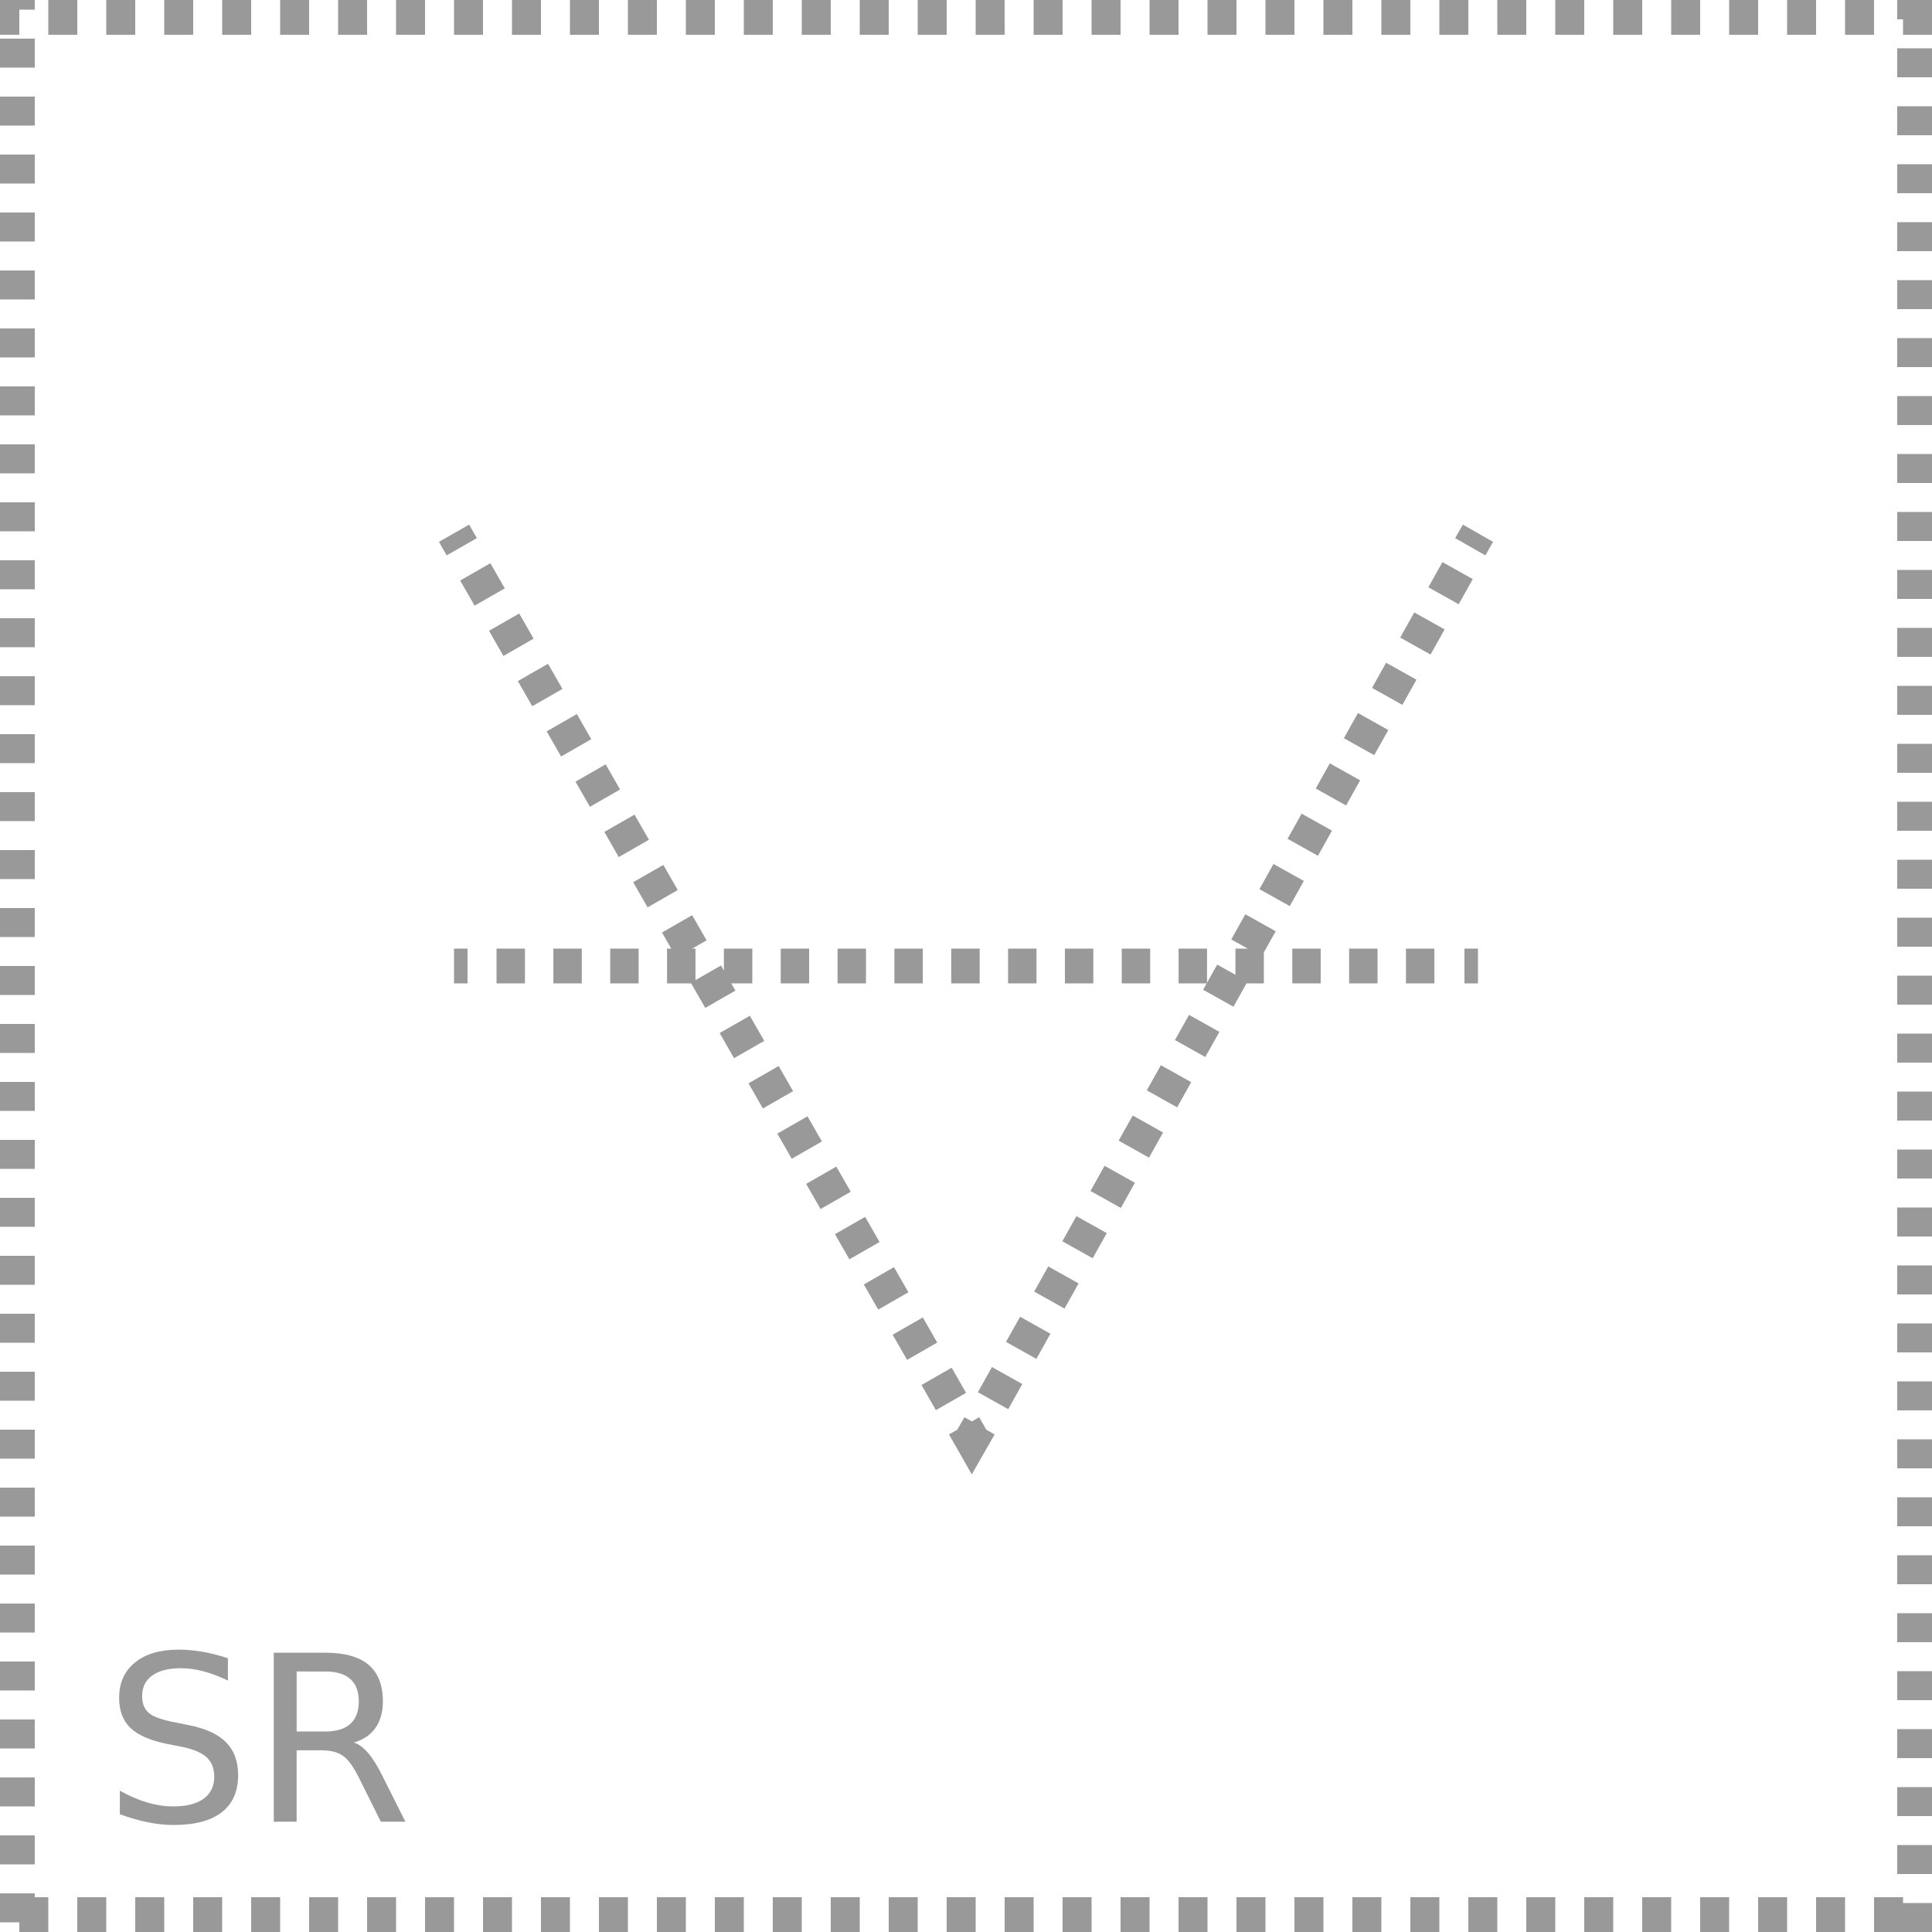 <?xml version="1.0" encoding="utf-8"?>
<!-- Generator: Adobe Illustrator 21.0.0, SVG Export Plug-In . SVG Version: 6.00 Build 0)  -->
<svg version="1.1" id="Layer_1" xmlns="http://www.w3.org/2000/svg" xmlns:xlink="http://www.w3.org/1999/xlink" x="0px" y="0px"
	 viewBox="0 0 100 100" style="enable-background:new 0 0 100 100;" xml:space="preserve">
<style type="text/css">
	.st0{fill:none;stroke:#999999;stroke-width:1.8;stroke-miterlimit:5;}
	.st1{fill:none;stroke:#999999;stroke-width:1.8;stroke-miterlimit:5;stroke-dasharray:1.5,1.5;}
	.st2{fill:none;stroke:#999999;stroke-width:1.8;stroke-miterlimit:5;stroke-dasharray:1.492,1.492;}
	.st3{fill:none;stroke:#999999;stroke-width:1.8;stroke-miterlimit:5;stroke-dasharray:1.471,1.471;}
	.st4{fill:#999999;}
	.st5{enable-background:new    ;}
</style>
<g id="Layer_2">
</g>
<g>
	<g>
		<line class="st0" x1="23.5" y1="27.6" x2="23.9" y2="28.3"/>
		<line class="st1" x1="24.6" y1="29.6" x2="49.6" y2="73.2"/>
		<polyline class="st0" points="49.9,73.8 50.3,74.5 50.7,73.8 		"/>
		<line class="st2" x1="51.4" y1="72.5" x2="75.8" y2="28.9"/>
		<line class="st0" x1="76.1" y1="28.3" x2="76.5" y2="27.6"/>
	</g>
</g>
<g>
	<g>
		<line class="st0" x1="23.5" y1="50" x2="24.2" y2="50"/>
		<line class="st3" x1="25.7" y1="50" x2="75" y2="50"/>
		<line class="st0" x1="75.8" y1="50" x2="76.5" y2="50"/>
	</g>
</g>
<g>
	<path class="st4" d="M97,0h-1.5v1.8H97V0L97,0z M94,0h-1.5v1.8H94V0L94,0z M91,0h-1.5v1.8H91V0L91,0z M88,0h-1.5v1.8H88V0L88,0z
		 M85,0h-1.5v1.8H85V0L85,0z M82,0h-1.5v1.8H82V0L82,0z M79,0h-1.5v1.8H79V0L79,0z M76,0h-1.5v1.8H76V0L76,0z M73,0h-1.5v1.8H73V0
		L73,0z M70,0h-1.5v1.8H70V0L70,0z M67,0h-1.5v1.8H67V0L67,0z M64,0h-1.5v1.8H64V0L64,0z M61,0h-1.5v1.8H61V0L61,0z M58,0h-1.5v1.8
		H58V0L58,0z M55,0h-1.5v1.8H55V0L55,0z M52,0h-1.5v1.8H52V0L52,0z M49,0h-1.5v1.8H49V0L49,0z M46,0h-1.5v1.8H46V0L46,0z M43,0h-1.5
		v1.8H43V0L43,0z M40,0h-1.5v1.8H40V0L40,0z M37,0h-1.5v1.8H37V0L37,0z M34,0h-1.5v1.8H34V0L34,0z M31,0h-1.5v1.8H31V0L31,0z M28,0
		h-1.5v1.8H28V0L28,0z M25,0h-1.5v1.8H25V0L25,0z M22,0h-1.5v1.8H22V0L22,0z M19,0h-1.5v1.8H19V0L19,0z M16,0h-1.5v1.8H16V0L16,0z
		 M13,0h-1.5v1.8H13V0L13,0z M10,0H8.5v1.8H10V0L10,0z M7,0H5.5v1.8H7V0L7,0z M4,0H2.5v1.8H4V0L4,0z M1.8,0H0v1.8h1V0.5h0.8V0L1.8,0
		z M1.8,2H0v1.5h1.8V2L1.8,2z M1.8,5H0v1.5h1.8V5L1.8,5z M1.8,8H0v1.5h1.8V8L1.8,8z M1.8,11H0v1.5h1.8V11L1.8,11z M1.8,14H0v1.5h1.8
		V14L1.8,14z M1.8,17H0v1.5h1.8V17L1.8,17z M1.8,20H0v1.5h1.8V20L1.8,20z M1.8,23H0v1.5h1.8V23L1.8,23z M1.8,26H0v1.5h1.8V26L1.8,26
		z M1.8,29H0v1.5h1.8V29L1.8,29z M1.8,32H0v1.5h1.8V32L1.8,32z M1.8,35H0v1.5h1.8V35L1.8,35z M1.8,38H0v1.5h1.8V38L1.8,38z M1.8,41
		H0v1.5h1.8V41L1.8,41z M1.8,44H0v1.5h1.8V44L1.8,44z M1.8,47H0v1.5h1.8V47L1.8,47z M1.8,50H0v1.5h1.8V50L1.8,50z M1.8,53H0v1.5h1.8
		V53L1.8,53z M1.8,56H0v1.5h1.8V56L1.8,56z M1.8,59H0v1.5h1.8V59L1.8,59z M1.8,62H0v1.5h1.8V62L1.8,62z M1.8,65H0v1.5h1.8V65L1.8,65
		z M1.8,68H0v1.5h1.8V68L1.8,68z M1.8,71H0v1.5h1.8V71L1.8,71z M1.8,74H0v1.5h1.8V74L1.8,74z M1.8,77H0v1.5h1.8V77L1.8,77z M1.8,80
		H0v1.5h1.8V80L1.8,80z M1.8,83H0v1.5h1.8V83L1.8,83z M1.8,86H0v1.5h1.8V86L1.8,86z M1.8,89H0v1.5h1.8V89L1.8,89z M1.8,92H0v1.5h1.8
		V92L1.8,92z M1.8,95H0v1.5h1.8V95L1.8,95z M1.8,98H0v1.5h1v0.5h1.5v-1.8H1.8V98L1.8,98z M5.5,98.2H4v1.8h1.5V98.2L5.5,98.2z
		 M8.5,98.2H7v1.8h1.5V98.2L8.5,98.2z M11.5,98.2H10v1.8h1.5V98.2L11.5,98.2z M14.5,98.2H13v1.8h1.5V98.2L14.5,98.2z M17.5,98.2H16
		v1.8h1.5V98.2L17.5,98.2z M20.5,98.2H19v1.8h1.5V98.2L20.5,98.2z M23.5,98.2H22v1.8h1.5V98.2L23.5,98.2z M26.5,98.2H25v1.8h1.5
		V98.2L26.5,98.2z M29.5,98.2H28v1.8h1.5V98.2L29.5,98.2z M32.5,98.2H31v1.8h1.5V98.2L32.5,98.2z M35.5,98.2H34v1.8h1.5V98.2
		L35.5,98.2z M38.5,98.2H37v1.8h1.5V98.2L38.5,98.2z M41.5,98.2H40v1.8h1.5V98.2L41.5,98.2z M44.5,98.2H43v1.8h1.5V98.2L44.5,98.2z
		 M47.5,98.2H46v1.8h1.5V98.2L47.5,98.2z M50.5,98.2H49v1.8h1.5V98.2L50.5,98.2z M53.5,98.2H52v1.8h1.5V98.2L53.5,98.2z M56.5,98.2
		H55v1.8h1.5V98.2L56.5,98.2z M59.5,98.2H58v1.8h1.5V98.2L59.5,98.2z M62.5,98.2H61v1.8h1.5V98.2L62.5,98.2z M65.5,98.2H64v1.8h1.5
		V98.2L65.5,98.2z M68.5,98.2H67v1.8h1.5V98.2L68.5,98.2z M71.5,98.2H70v1.8h1.5V98.2L71.5,98.2z M74.5,98.2H73v1.8h1.5V98.2
		L74.5,98.2z M77.5,98.2H76v1.8h1.5V98.2L77.5,98.2z M80.5,98.2H79v1.8h1.5V98.2L80.5,98.2z M83.5,98.2H82v1.8h1.5V98.2L83.5,98.2z
		 M86.5,98.2H85v1.8h1.5V98.2L86.5,98.2z M89.5,98.2H88v1.8h1.5V98.2L89.5,98.2z M92.5,98.2H91v1.8h1.5V98.2L92.5,98.2z M95.5,98.2
		H94v1.8h1.5V98.2L95.5,98.2z M98.5,98.2H97v1.8h1.5l0,0h1.5v-1.5h-1.5V98.2L98.5,98.2z M100,95.5h-1.8V97h1.8V95.5L100,95.5z
		 M100,92.5h-1.8V94h1.8V92.5L100,92.5z M100,89.5h-1.8V91h1.8V89.5L100,89.5z M100,86.5h-1.8V88h1.8V86.5L100,86.5z M100,83.5h-1.8
		V85h1.8V83.5L100,83.5z M100,80.5h-1.8V82h1.8V80.5L100,80.5z M100,77.5h-1.8V79h1.8V77.5L100,77.5z M100,74.5h-1.8V76h1.8V74.5
		L100,74.5z M100,71.5h-1.8V73h1.8V71.5L100,71.5z M100,68.5h-1.8V70h1.8V68.5L100,68.5z M100,65.5h-1.8V67h1.8V65.5L100,65.5z
		 M100,62.5h-1.8V64h1.8V62.5L100,62.5z M100,59.5h-1.8V61h1.8V59.5L100,59.5z M100,56.5h-1.8V58h1.8V56.5L100,56.5z M100,53.5h-1.8
		V55h1.8V53.5L100,53.5z M100,50.5h-1.8V52h1.8V50.5L100,50.5z M100,47.5h-1.8V49h1.8V47.5L100,47.5z M100,44.5h-1.8V46h1.8V44.5
		L100,44.5z M100,41.5h-1.8V43h1.8V41.5L100,41.5z M100,38.5h-1.8V40h1.8V38.5L100,38.5z M100,35.5h-1.8V37h1.8V35.5L100,35.5z
		 M100,32.5h-1.8V34h1.8V32.5L100,32.5z M100,29.5h-1.8V31h1.8V29.5L100,29.5z M100,26.5h-1.8V28h1.8V26.5L100,26.5z M100,23.5h-1.8
		V25h1.8V23.5L100,23.5z M100,20.5h-1.8V22h1.8V20.5L100,20.5z M100,17.5h-1.8V19h1.8V17.5L100,17.5z M100,14.5h-1.8V16h1.8V14.5
		L100,14.5z M100,11.5h-1.8V13h1.8V11.5L100,11.5z M100,8.5h-1.8V10h1.8V8.5L100,8.5z M100,5.5h-1.8V7h1.8V5.5L100,5.5z M100,2.5
		h-1.8V4h1.8V2.5L100,2.5z M100,0h-1.8v1h0.3v0.8h1.5V0L100,0z"/>
</g>
<g id="Layer_2_2_">
	<g class="st5">
		<path class="st4" d="M11.797,85.831v1.154c-0.449-0.215-0.873-0.375-1.271-0.48s-0.783-0.158-1.154-0.158
			c-0.645,0-1.142,0.125-1.491,0.375s-0.524,0.605-0.524,1.066c0,0.387,0.116,0.679,0.349,0.876s0.673,0.356,1.321,0.478
			l0.715,0.146c0.883,0.168,1.534,0.464,1.954,0.888s0.63,0.991,0.63,1.702c0,0.848-0.284,1.49-0.853,1.928
			s-1.401,0.656-2.499,0.656c-0.414,0-0.854-0.047-1.321-0.141s-0.95-0.232-1.45-0.416v-1.219c0.48,0.27,0.951,0.473,1.412,0.609
			s0.914,0.205,1.359,0.205c0.676,0,1.197-0.133,1.564-0.398s0.551-0.645,0.551-1.137c0-0.43-0.132-0.766-0.396-1.008
			s-0.696-0.424-1.298-0.545l-0.721-0.141c-0.883-0.176-1.521-0.451-1.916-0.826s-0.592-0.896-0.592-1.564
			c0-0.773,0.272-1.383,0.817-1.828s1.296-0.668,2.253-0.668c0.41,0,0.828,0.037,1.254,0.111S11.352,85.683,11.797,85.831z"/>
		<path class="st4" d="M18.318,90.19c0.254,0.086,0.501,0.27,0.741,0.551s0.481,0.668,0.724,1.16l1.201,2.391h-1.271l-1.119-2.244
			c-0.289-0.586-0.569-0.975-0.841-1.166s-0.642-0.287-1.11-0.287h-1.289v3.697H14.17v-8.748h2.672c1,0,1.746,0.209,2.238,0.627
			s0.738,1.049,0.738,1.893c0,0.551-0.128,1.008-0.384,1.371S18.807,90.05,18.318,90.19z M15.354,86.517v3.105h1.488
			c0.57,0,1.001-0.132,1.292-0.396s0.437-0.651,0.437-1.163s-0.146-0.897-0.437-1.157s-0.722-0.39-1.292-0.39H15.354z"/>
	</g>
</g>
</svg>
